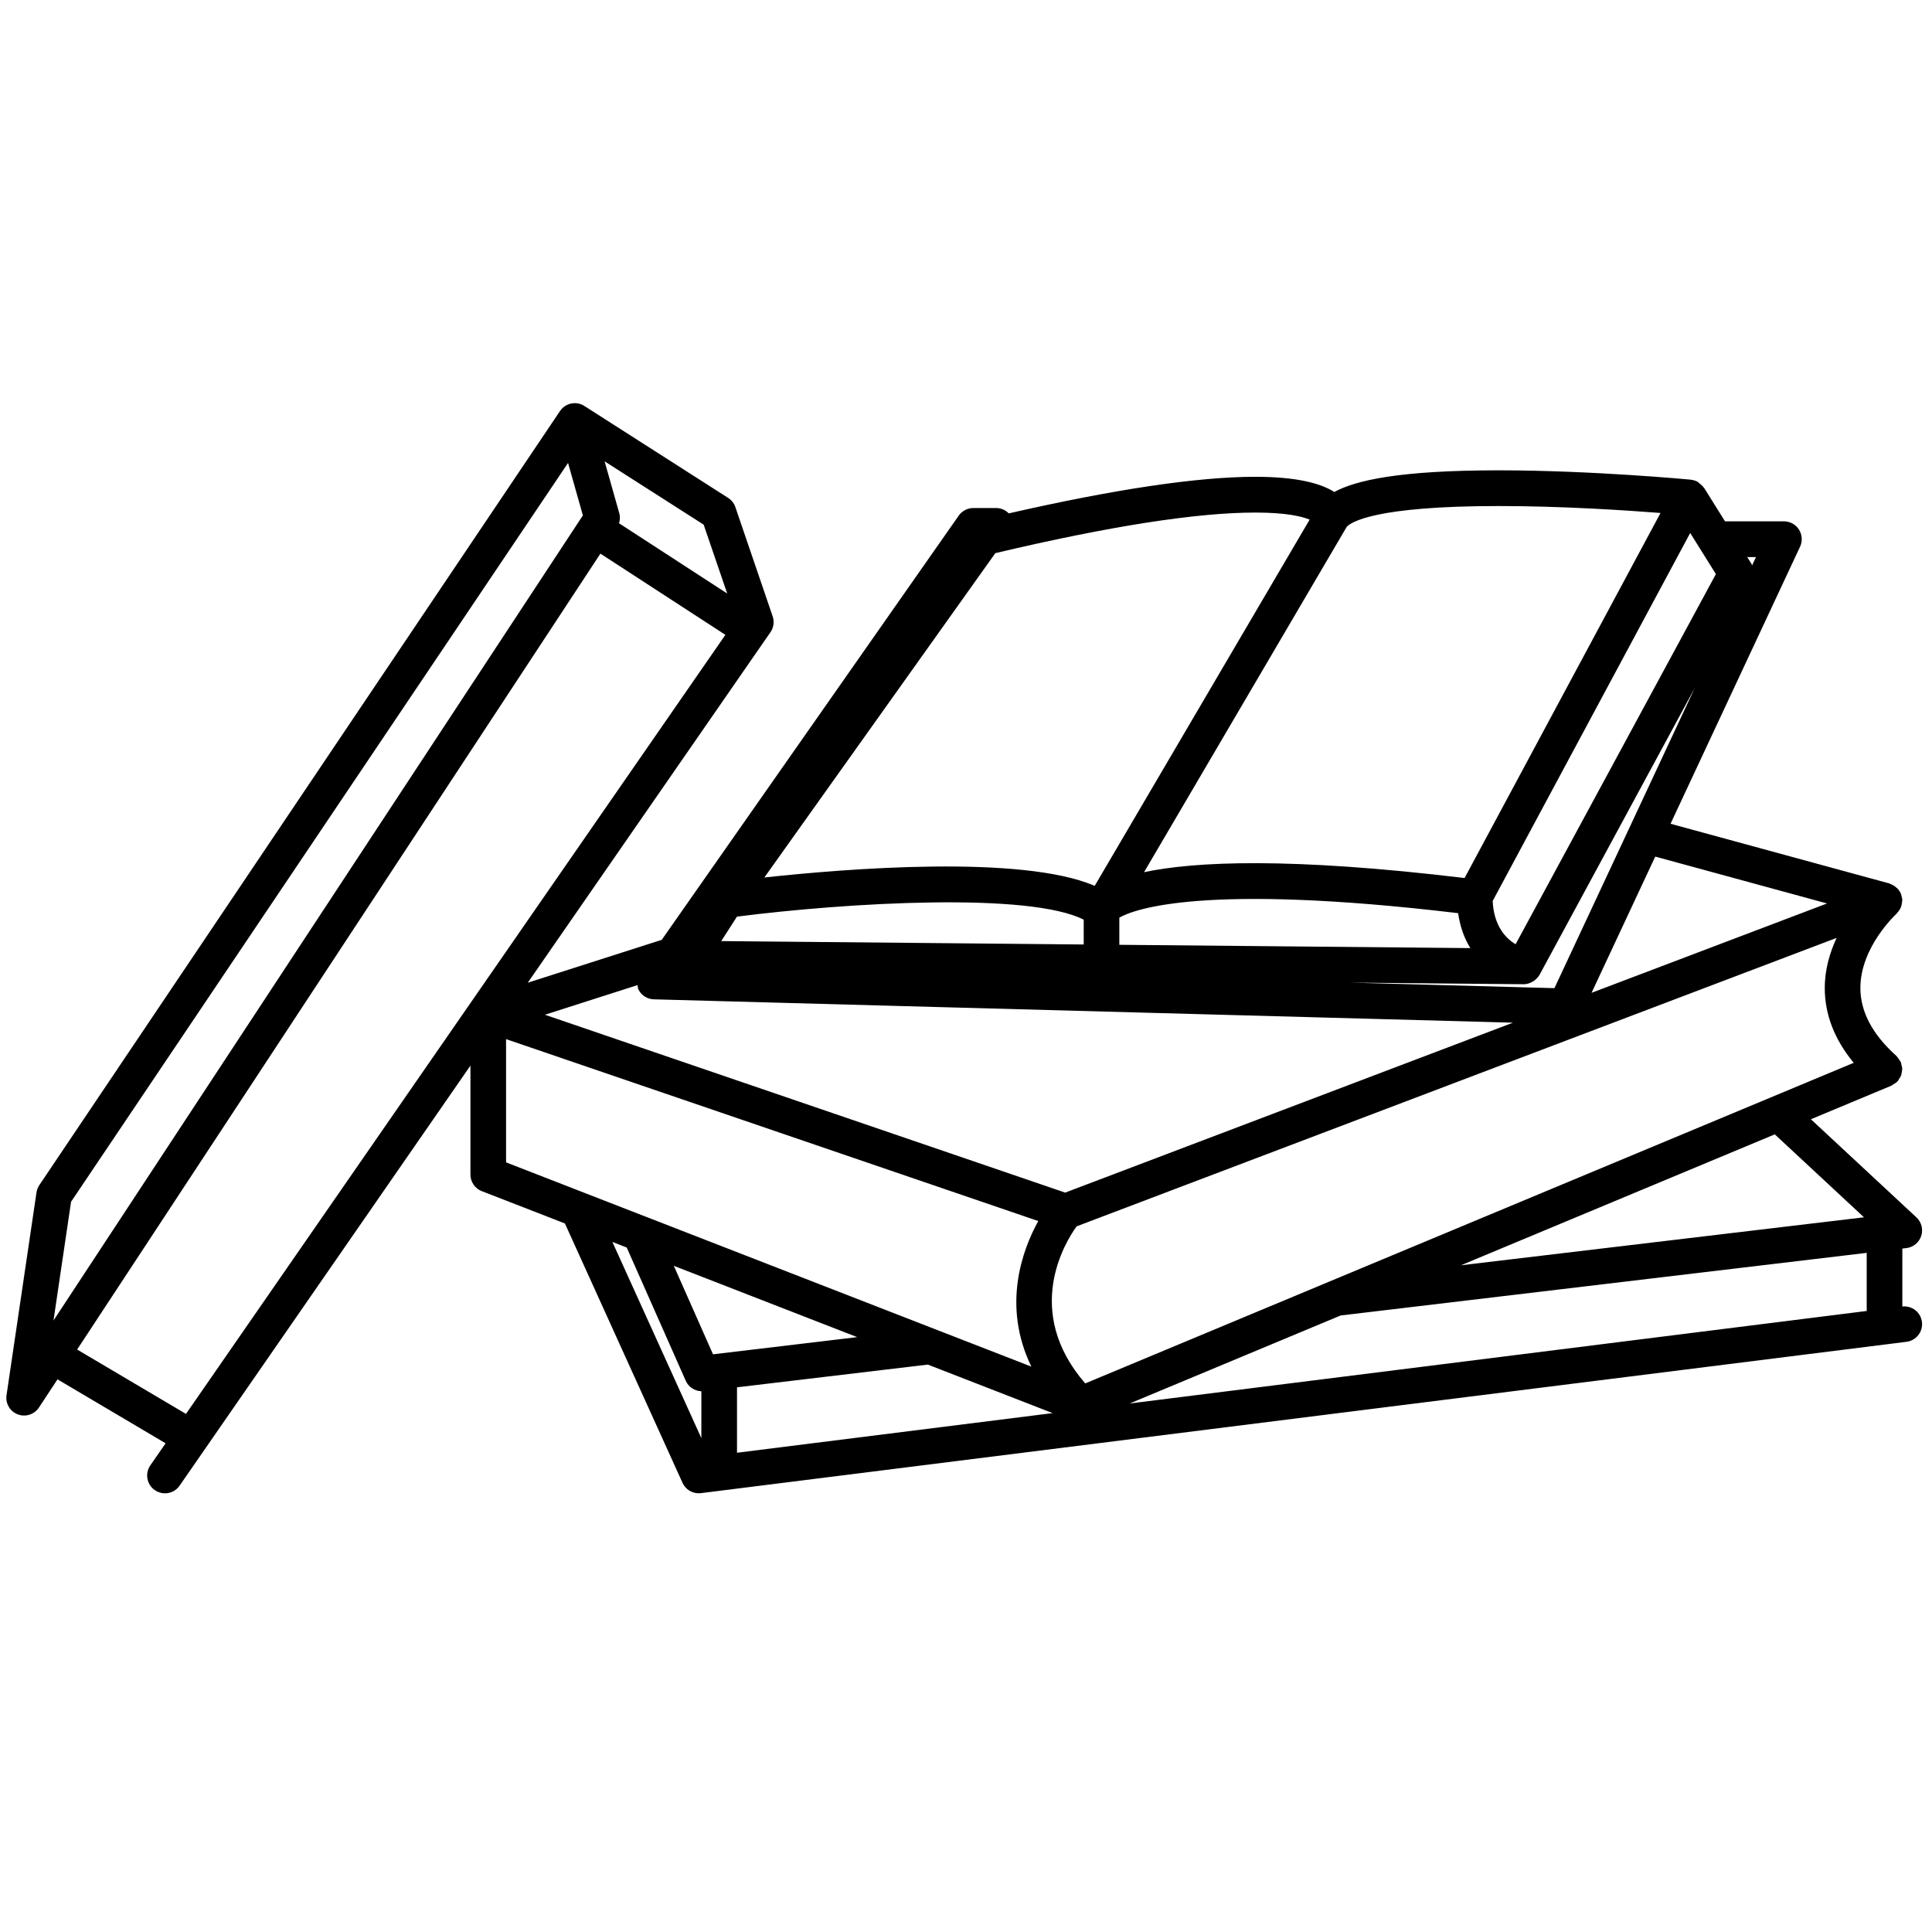 <?xml version="1.0" encoding="UTF-8" standalone="no"?>
<svg
   xmlns:dc="http://purl.org/dc/elements/1.1/"
   xmlns:cc="http://creativecommons.org/ns#"
   xmlns:rdf="http://www.w3.org/1999/02/22-rdf-syntax-ns#"
   xmlns:svg="http://www.w3.org/2000/svg"
   xmlns="http://www.w3.org/2000/svg"
   xmlns:sodipodi="http://sodipodi.sourceforge.net/DTD/sodipodi-0.dtd"
   xmlns:inkscape="http://www.inkscape.org/namespaces/inkscape"
   width="700pt"
   height="700pt"
   version="1.1"
   viewBox="0 0 700 700"
   id="svg150"
   sodipodi:docname="noun-books-1361492.svg"
   inkscape:version="0.92.5 (2060ec1f9f, 2020-04-08)">
  <sodipodi:namedview
     pagecolor="#ffffff"
     bordercolor="#666666"
     borderopacity="1"
     objecttolerance="10"
     gridtolerance="10"
     guidetolerance="10"
     inkscape:pageopacity="0"
     inkscape:pageshadow="2"
     inkscape:window-width="1920"
     inkscape:window-height="1022"
     id="namedview152"
     showgrid="false"
     inkscape:zoom="0.715188"
     inkscape:cx="492.78049"
     inkscape:cy="495.11628"
     inkscape:window-x="0"
     inkscape:window-y="0"
     inkscape:window-maximized="1"
     inkscape:current-layer="svg150" />
  <defs
     id="defs68">
    <symbol
       id="v"
       overflow="visible">
      <path
         d="m19.547-1.172c-1.012 0.523-2.062 0.914-3.156 1.172-1.094 0.27-2.234 0.406-3.422 0.406-3.543 0-6.352-0.988-8.422-2.969-2.062-1.977-3.094-4.66-3.094-8.047 0-3.406 1.031-6.098 3.094-8.078 2.07-1.977 4.879-2.969 8.422-2.969 1.188 0 2.328 0.137 3.422 0.406 1.094 0.262 2.144 0.656 3.156 1.188v4.391c-1.023-0.688-2.027-1.191-3.016-1.516-0.98-0.32-2.016-0.484-3.109-0.484-1.961 0-3.5 0.625-4.625 1.875-1.117 1.25-1.672 2.981-1.672 5.188 0 2.188 0.555 3.914 1.672 5.172 1.125 1.25 2.664 1.875 4.625 1.875 1.094 0 2.129-0.16 3.109-0.484 0.988-0.32 1.992-0.828 3.016-1.516z"
         id="path2" />
    </symbol>
    <symbol
       id="b"
       overflow="visible">
      <path
         d="m14.297-11.609c-0.449-0.207-0.891-0.359-1.328-0.453-0.438-0.102-0.883-0.156-1.328-0.156-1.312 0-2.324 0.422-3.031 1.266-0.711 0.836-1.062 2.039-1.062 3.609v7.344h-5.094v-15.953h5.094v2.625c0.656-1.051 1.406-1.816 2.25-2.297 0.852-0.477 1.875-0.719 3.062-0.719 0.176 0 0.363 0.012 0.562 0.031 0.195 0.012 0.484 0.043 0.859 0.094z"
         id="path5" />
    </symbol>
    <symbol
       id="a"
       overflow="visible">
      <path
         d="m18.375-8.016v1.453h-11.922c0.125 1.199 0.555 2.094 1.297 2.688 0.738 0.594 1.773 0.891 3.109 0.891 1.07 0 2.172-0.156 3.297-0.469 1.125-0.32 2.281-0.805 3.469-1.453v3.938c-1.211 0.461-2.418 0.805-3.625 1.031-1.211 0.227-2.414 0.344-3.609 0.344-2.898 0-5.148-0.727-6.75-2.188-1.594-1.469-2.391-3.531-2.391-6.188 0-2.594 0.785-4.633 2.359-6.125 1.57-1.5 3.734-2.25 6.484-2.25 2.508 0 4.516 0.758 6.016 2.266 1.508 1.512 2.266 3.531 2.266 6.062zm-5.234-1.703c0-0.969-0.289-1.75-0.859-2.344-0.562-0.594-1.297-0.891-2.203-0.891-0.992 0-1.797 0.281-2.422 0.844-0.617 0.555-0.996 1.352-1.141 2.391z"
         id="path8" />
    </symbol>
    <symbol
       id="e"
       overflow="visible">
      <path
         d="m9.594-7.172c-1.062 0-1.867 0.184-2.406 0.547-0.531 0.355-0.797 0.883-0.797 1.578 0 0.648 0.211 1.152 0.641 1.516 0.438 0.367 1.039 0.547 1.812 0.547 0.957 0 1.766-0.344 2.422-1.031s0.984-1.547 0.984-2.578v-0.578zm7.797-1.938v9.109h-5.141v-2.359c-0.688 0.969-1.461 1.672-2.312 2.109-0.855 0.438-1.891 0.656-3.109 0.656-1.656 0-3-0.477-4.031-1.438-1.031-0.969-1.547-2.219-1.547-3.75 0-1.875 0.641-3.25 1.922-4.125 1.289-0.875 3.316-1.312 6.078-1.312h3v-0.391c0-0.812-0.32-1.406-0.953-1.781-0.637-0.375-1.633-0.562-2.984-0.562-1.086 0-2.102 0.109-3.047 0.328-0.938 0.219-1.809 0.547-2.609 0.984v-3.891c1.082-0.258 2.176-0.457 3.281-0.594 1.102-0.145 2.207-0.219 3.312-0.219 2.875 0 4.945 0.57 6.219 1.703 1.281 1.137 1.922 2.981 1.922 5.531z"
         id="path11" />
    </symbol>
    <symbol
       id="d"
       overflow="visible">
      <path
         d="m8.016-20.484v4.531h5.266v3.641h-5.266v6.766c0 0.742 0.145 1.246 0.438 1.516 0.301 0.262 0.891 0.391 1.766 0.391h2.609v3.641h-4.359c-2.023 0-3.453-0.414-4.297-1.25-0.836-0.844-1.25-2.273-1.25-4.297v-6.766h-2.531v-3.641h2.531v-4.531z"
         id="path14" />
    </symbol>
    <symbol
       id="j"
       overflow="visible">
      <path
         d="m13.297-13.625v-8.531h5.141v22.156h-5.141v-2.312c-0.699 0.949-1.469 1.641-2.312 2.078-0.844 0.426-1.824 0.641-2.938 0.641-1.969 0-3.586-0.773-4.844-2.328-1.262-1.562-1.891-3.578-1.891-6.047 0-2.457 0.629-4.469 1.891-6.031 1.258-1.562 2.875-2.344 4.844-2.344 1.102 0 2.078 0.227 2.922 0.672 0.852 0.438 1.629 1.121 2.328 2.047zm-3.359 10.328c1.094 0 1.926-0.395 2.5-1.188 0.57-0.801 0.859-1.961 0.859-3.484 0-1.508-0.289-2.664-0.859-3.469-0.574-0.801-1.406-1.203-2.5-1.203-1.086 0-1.914 0.402-2.484 1.203-0.574 0.805-0.859 1.961-0.859 3.469 0 1.523 0.285 2.684 0.859 3.484 0.57 0.793 1.398 1.188 2.484 1.188z"
         id="path17" />
    </symbol>
    <symbol
       id="i"
       overflow="visible">
      <path
         d="m10.938-3.297c1.094 0 1.926-0.395 2.5-1.188 0.57-0.801 0.859-1.961 0.859-3.484 0-1.508-0.289-2.664-0.859-3.469-0.574-0.801-1.406-1.203-2.5-1.203s-1.934 0.402-2.516 1.203c-0.586 0.805-0.875 1.961-0.875 3.469 0 1.512 0.289 2.668 0.875 3.469 0.582 0.805 1.422 1.203 2.516 1.203zm-3.391-10.328c0.707-0.926 1.488-1.609 2.344-2.047 0.852-0.445 1.832-0.672 2.938-0.672 1.969 0 3.582 0.781 4.844 2.344 1.27 1.562 1.906 3.574 1.906 6.031 0 2.469-0.637 4.484-1.906 6.047-1.262 1.555-2.875 2.328-4.844 2.328-1.105 0-2.086-0.219-2.938-0.656-0.855-0.438-1.637-1.125-2.344-2.062v2.312h-5.094v-22.156h5.094z"
         id="path20" />
    </symbol>
    <symbol
       id="h"
       overflow="visible">
      <path
         d="m0.359-15.953h5.094l4.297 10.828 3.641-10.828h5.094l-6.703 17.469c-0.68 1.77-1.465 3.008-2.359 3.719-0.898 0.707-2.078 1.062-3.547 1.062h-2.953v-3.344h1.594c0.863 0 1.492-0.141 1.891-0.422 0.395-0.273 0.703-0.766 0.922-1.484l0.141-0.438z"
         id="path23" />
    </symbol>
    <symbol
       id="f"
       overflow="visible">
      <path
         d="m12.953-22.156v3.344h-2.828c-0.719 0-1.227 0.133-1.516 0.391-0.281 0.262-0.422 0.715-0.422 1.359v1.109h4.359v3.641h-4.359v12.312h-5.094v-12.312h-2.531v-3.641h2.531v-1.109c0-1.738 0.484-3.019 1.453-3.844 0.969-0.832 2.469-1.25 4.5-1.25z"
         id="path26" />
    </symbol>
    <symbol
       id="u"
       overflow="visible">
      <path
         d="m2.453-15.953h5.094v15.953h-5.094zm0-6.203h5.094v4.156h-5.094z"
         id="path29" />
    </symbol>
    <symbol
       id="g"
       overflow="visible">
      <path
         d="m14.906-15.453v3.875c-1.086-0.457-2.137-0.801-3.156-1.031-1.012-0.227-1.969-0.344-2.875-0.344-0.969 0-1.688 0.125-2.156 0.375-0.469 0.242-0.703 0.609-0.703 1.109 0 0.406 0.176 0.719 0.531 0.938 0.352 0.219 0.992 0.383 1.922 0.484l0.891 0.141c2.613 0.324 4.367 0.867 5.266 1.625 0.906 0.762 1.359 1.953 1.359 3.578 0 1.699-0.633 2.977-1.891 3.828-1.25 0.855-3.121 1.281-5.609 1.281-1.055 0-2.141-0.086-3.266-0.25-1.125-0.156-2.281-0.398-3.469-0.734v-3.875c1.02 0.492 2.062 0.859 3.125 1.109 1.07 0.242 2.16 0.359 3.266 0.359 0.988 0 1.734-0.133 2.234-0.406 0.508-0.27 0.766-0.676 0.766-1.219 0-0.457-0.18-0.797-0.531-1.016-0.344-0.227-1.031-0.406-2.062-0.531l-0.891-0.109c-2.273-0.281-3.867-0.805-4.781-1.578-0.906-0.77-1.359-1.941-1.359-3.516 0-1.688 0.578-2.938 1.734-3.75 1.156-0.82 2.93-1.234 5.328-1.234 0.938 0 1.922 0.074 2.953 0.219 1.039 0.148 2.164 0.371 3.375 0.672z"
         id="path32" />
    </symbol>
    <symbol
       id="t"
       overflow="visible">
      <path
         d="m2.453-22.156h5.094v22.156h-5.094z"
         id="path35" />
    </symbol>
    <symbol
       id="c"
       overflow="visible">
      <path
         d="m10.047-12.688c-1.137 0-2 0.406-2.594 1.219s-0.891 1.98-0.891 3.5c0 1.531 0.297 2.703 0.891 3.516s1.457 1.219 2.594 1.219c1.102 0 1.945-0.406 2.531-1.219 0.594-0.812 0.891-1.984 0.891-3.516 0-1.52-0.297-2.688-0.891-3.5-0.586-0.812-1.43-1.219-2.531-1.219zm0-3.656c2.738 0 4.879 0.746 6.422 2.234 1.539 1.48 2.312 3.527 2.312 6.141 0 2.625-0.773 4.68-2.312 6.156-1.543 1.48-3.684 2.219-6.422 2.219-2.762 0-4.918-0.738-6.469-2.219-1.555-1.477-2.328-3.531-2.328-6.156 0-2.613 0.773-4.66 2.328-6.141 1.551-1.488 3.707-2.234 6.469-2.234z"
         id="path38" />
    </symbol>
    <symbol
       id="s"
       overflow="visible">
      <path
         d="m0.438-15.953h5.109l3.969 11.031 3.953-11.031h5.125l-6.281 15.953h-5.609z"
         id="path41" />
    </symbol>
    <symbol
       id="r"
       overflow="visible">
      <path
         d="m17.234-13.297c0.645-0.988 1.41-1.742 2.297-2.266 0.895-0.52 1.875-0.781 2.938-0.781 1.832 0 3.227 0.57 4.188 1.703 0.957 1.125 1.438 2.766 1.438 4.922v9.719h-5.125v-8.312-0.391c0.008-0.133 0.016-0.32 0.016-0.562 0-1.133-0.168-1.953-0.5-2.453-0.324-0.508-0.859-0.766-1.609-0.766-0.969 0-1.719 0.402-2.25 1.203-0.523 0.793-0.793 1.945-0.812 3.453v7.828h-5.125v-8.312c0-1.77-0.152-2.906-0.453-3.406-0.305-0.508-0.844-0.766-1.625-0.766-0.98 0-1.734 0.402-2.266 1.203-0.531 0.805-0.797 1.949-0.797 3.438v7.844h-5.125v-15.953h5.125v2.328c0.625-0.895 1.344-1.57 2.156-2.031 0.812-0.457 1.707-0.688 2.688-0.688 1.102 0 2.078 0.266 2.922 0.797s1.484 1.281 1.922 2.25z"
         id="path44" />
    </symbol>
    <symbol
       id="q"
       overflow="visible">
      <path
         d="m18.484-9.719v9.719h-5.125v-7.406c0-1.395-0.031-2.352-0.094-2.875-0.062-0.52-0.168-0.906-0.312-1.156-0.199-0.332-0.469-0.586-0.812-0.766-0.344-0.188-0.734-0.281-1.172-0.281-1.062 0-1.902 0.414-2.516 1.234-0.605 0.812-0.906 1.949-0.906 3.406v7.844h-5.094v-22.156h5.094v8.531c0.77-0.926 1.586-1.609 2.453-2.047 0.863-0.445 1.816-0.672 2.859-0.672 1.844 0 3.238 0.57 4.188 1.703 0.957 1.125 1.438 2.766 1.438 4.922z"
         id="path47" />
    </symbol>
    <symbol
       id="p"
       overflow="visible">
      <path
         d="m2.672-21.266h6.125l7.734 14.578v-14.578h5.203v21.266h-6.125l-7.734-14.594v14.594h-5.203z"
         id="path50" />
    </symbol>
    <symbol
       id="o"
       overflow="visible">
      <path
         d="m2.281-6.203v-9.75h5.125v1.594c0 0.867-0.008 1.953-0.016 3.266-0.012 1.305-0.016 2.172-0.016 2.609 0 1.281 0.031 2.203 0.094 2.766 0.07 0.562 0.188 0.977 0.344 1.234 0.219 0.336 0.492 0.59 0.828 0.766 0.332 0.18 0.719 0.266 1.156 0.266 1.062 0 1.895-0.406 2.5-1.219 0.613-0.812 0.922-1.945 0.922-3.406v-7.875h5.094v15.953h-5.094v-2.312c-0.773 0.938-1.59 1.625-2.453 2.062-0.855 0.438-1.797 0.656-2.828 0.656-1.844 0-3.25-0.562-4.219-1.688-0.961-1.133-1.438-2.773-1.438-4.922z"
         id="path53" />
    </symbol>
    <symbol
       id="n"
       overflow="visible">
      <path
         d="m18.484-9.719v9.719h-5.125v-7.438c0-1.375-0.031-2.32-0.094-2.844-0.062-0.52-0.168-0.906-0.312-1.156-0.199-0.332-0.469-0.586-0.812-0.766-0.344-0.188-0.734-0.281-1.172-0.281-1.062 0-1.902 0.414-2.516 1.234-0.605 0.812-0.906 1.949-0.906 3.406v7.844h-5.094v-15.953h5.094v2.328c0.77-0.926 1.586-1.609 2.453-2.047 0.863-0.445 1.816-0.672 2.859-0.672 1.844 0 3.238 0.57 4.188 1.703 0.957 1.125 1.438 2.766 1.438 4.922z"
         id="path56" />
    </symbol>
    <symbol
       id="m"
       overflow="visible">
      <path
         d="m2.672-21.266h9.109c2.707 0 4.785 0.605 6.234 1.812 1.445 1.199 2.172 2.906 2.172 5.125 0 2.231-0.727 3.949-2.172 5.156-1.449 1.199-3.527 1.797-6.234 1.797h-3.625v7.375h-5.484zm5.484 3.969v5.938h3.047c1.062 0 1.879-0.254 2.453-0.766 0.582-0.52 0.875-1.254 0.875-2.203 0-0.945-0.293-1.676-0.875-2.188-0.574-0.52-1.391-0.781-2.453-0.781z"
         id="path59" />
    </symbol>
    <symbol
       id="l"
       overflow="visible">
      <path
         d="m2.453-15.953h5.094v15.672c0 2.133-0.516 3.766-1.547 4.891-1.023 1.125-2.508 1.688-4.453 1.688h-2.516v-3.344h0.891c0.969 0 1.629-0.219 1.984-0.656 0.363-0.438 0.547-1.297 0.547-2.578zm0-6.203h5.094v4.156h-5.094z"
         id="path62" />
    </symbol>
    <symbol
       id="k"
       overflow="visible">
      <path
         d="m15.344-15.453v4.156c-0.699-0.469-1.398-0.816-2.094-1.047-0.699-0.227-1.422-0.344-2.172-0.344-1.43 0-2.539 0.418-3.328 1.25-0.793 0.824-1.188 1.98-1.188 3.469 0 1.5 0.395 2.668 1.188 3.5 0.789 0.824 1.898 1.234 3.328 1.234 0.801 0 1.555-0.117 2.266-0.359 0.719-0.238 1.383-0.586 2-1.047v4.172c-0.805 0.293-1.617 0.508-2.438 0.656-0.812 0.145-1.637 0.219-2.469 0.219-2.875 0-5.125-0.734-6.75-2.203-1.625-1.477-2.438-3.535-2.438-6.172 0-2.625 0.812-4.676 2.438-6.156 1.625-1.477 3.875-2.219 6.75-2.219 0.832 0 1.656 0.078 2.469 0.234 0.812 0.148 1.625 0.367 2.438 0.656z"
         id="path65" />
    </symbol>
  </defs>
  <g
     id="g3899"
     transform="matrix(1.475,0,0,1.475,-166.914,-69.403)">
    <path
       d="m 117.52,394.48 c 1.906,0.73 4.082,0.027 5.215,-1.688 l 4.551,-6.918 26.559,15.711 -3.758,5.426 c -1.375,1.984 -0.879,4.715 1.109,6.086 0.758,0.523 1.629,0.777 2.484,0.777 1.387,0 2.754,-0.66 3.598,-1.883 l 71.441,-103.18 v 26.758 c 0,1.801 1.109,3.426 2.789,4.078 l 20.418,7.938 28.891,63.711 c 0.719,1.582 2.285,2.566 3.984,2.566 0.18,0 0.367,-0.012 0.547,-0.035 l 296.12,-37.172 c 2.398,-0.305 4.102,-2.492 3.797,-4.883 -0.297,-2.375 -2.434,-4.043 -4.812,-3.793 v -14.227 l 0.992,-0.117 c 1.691,-0.199 3.113,-1.363 3.641,-2.988 0.531,-1.621 0.07,-3.402 -1.18,-4.562 l -25.918,-24.098 19.773,-8.25 c 0.012,-0.004 0.016,-0.016 0.035,-0.023 0.164,-0.07 0.273,-0.203 0.426,-0.285 0.367,-0.215 0.734,-0.434 1.039,-0.754 0.023,-0.023 0.051,-0.027 0.074,-0.059 0.152,-0.168 0.211,-0.375 0.328,-0.559 0.176,-0.27 0.375,-0.531 0.484,-0.824 0.098,-0.262 0.117,-0.547 0.164,-0.828 0.047,-0.273 0.121,-0.543 0.109,-0.824 -0.004,-0.316 -0.109,-0.629 -0.188,-0.945 -0.051,-0.211 -0.039,-0.422 -0.121,-0.625 -0.012,-0.027 -0.039,-0.051 -0.059,-0.082 -0.121,-0.273 -0.32,-0.484 -0.488,-0.73 -0.164,-0.234 -0.297,-0.484 -0.512,-0.688 -0.023,-0.023 -0.035,-0.059 -0.059,-0.082 -5.856,-5.234 -8.832,-10.832 -8.848,-16.641 -0.023,-10.113 8.762,-18.172 8.844,-18.242 0.074,-0.062 0.105,-0.156 0.168,-0.234 0.293,-0.293 0.535,-0.613 0.723,-0.961 0.086,-0.156 0.156,-0.328 0.227,-0.488 0.121,-0.316 0.203,-0.648 0.246,-0.98 0.027,-0.18 0.059,-0.363 0.062,-0.547 0,-0.086 0.035,-0.168 0.027,-0.258 -0.012,-0.305 -0.109,-0.582 -0.18,-0.871 -0.035,-0.129 -0.039,-0.27 -0.082,-0.398 -0.176,-0.484 -0.441,-0.938 -0.793,-1.352 -0.023,-0.023 -0.023,-0.059 -0.047,-0.082 -0.07,-0.074 -0.164,-0.109 -0.238,-0.18 -0.285,-0.281 -0.602,-0.52 -0.945,-0.711 -0.164,-0.094 -0.344,-0.164 -0.52,-0.238 -0.141,-0.051 -0.262,-0.145 -0.41,-0.188 l -53.715,-14.652 31.816,-68.059 c 0.637,-1.352 0.531,-2.941 -0.27,-4.207 -0.801,-1.266 -2.191,-2.023 -3.691,-2.023 h -14.477 l -5.121,-8.203 c -0.039,-0.07 -0.121,-0.098 -0.164,-0.164 -0.246,-0.352 -0.559,-0.617 -0.887,-0.879 -0.164,-0.129 -0.297,-0.293 -0.484,-0.398 -0.039,-0.023 -0.07,-0.07 -0.109,-0.094 -0.488,-0.262 -1.016,-0.402 -1.539,-0.465 -0.039,-0.004 -0.074,-0.035 -0.117,-0.035 -0.246,-0.023 -24.32,-2.293 -47.211,-2.293 -24.309,0 -35.082,2.445 -40.336,5.324 -3.227,-2.07 -9.047,-3.734 -19.414,-3.734 -14.129,0 -34.527,3.047 -60.555,8.988 -0.793,-0.812 -1.891,-1.316 -3.113,-1.316 h -5.594 c -1.43,0 -2.766,0.695 -3.582,1.867 l -72.953,104.2 -32.91,10.535 58.375,-84.309 1.238,-1.785 c 0.789,-1.137 0.992,-2.59 0.543,-3.902 l -9.16,-26.828 c -0.32,-0.938 -0.949,-1.738 -1.785,-2.273 l -35.305,-22.57 c -0.016,-0.012 -0.035,-0.023 -0.051,-0.035 -0.508,-0.32 -1.062,-0.52 -1.617,-0.605 -0.594,-0.098 -1.195,-0.07 -1.801,0.086 -0.141,0.035 -0.281,0.082 -0.422,0.133 h -0.004 c -0.887,0.332 -1.605,0.926 -2.102,1.676 l -127.89,190.13 c -0.363,0.543 -0.602,1.156 -0.695,1.801 l -7.352,49.742 c -0.332,2.062 0.824,4.035 2.738,4.766 z M 544.5,183.9 l -0.969,2.066 c -0.059,-0.117 -0.039,-0.25 -0.109,-0.363 l -1.062,-1.703 z m -259.05,216.43 -21.863,-48.207 3.523,1.371 14.496,32.727 c 0.684,1.547 2.188,2.519 3.84,2.578 l -0.004,11.531 z m -6.773,-42.34 45.051,17.516 -35.422,4.219 z m 15.523,45.914 v -16.07 l 46.871,-5.582 30.66,11.918 z m 277.5,-34.824 -181.03,22.723 51.805,-21.613 129.22,-15.383 z m -0.672,-23.008 -98.996,11.785 77.086,-32.16 z m -2.523,-37.945 -188.77,78.75 c -15.395,-17.75 -4.918,-34.715 -2.113,-38.582 l 186.68,-70.852 c -1.645,3.57 -2.898,7.699 -2.906,12.301 0,6.535 2.406,12.695 7.113,18.383 z m -6.551,-39.145 -57.844,21.949 15.645,-33.465 z m -66.961,20.801 -50.289,-1.363 42.742,0.402 h 0.039 0.004 c 0.719,0 1.375,-0.234 1.988,-0.547 0.133,-0.07 0.27,-0.141 0.391,-0.227 0.566,-0.375 1.062,-0.852 1.406,-1.457 0.012,-0.023 0.039,-0.035 0.051,-0.059 l 38.137,-70.484 z m -106.88,-10.648 v -6.672 c 3.644,-2.078 20.668,-8.547 83.223,-1.098 0.488,3.406 1.551,6.269 3.004,8.582 z m 146.54,-91.062 -49.199,90.926 c -2.367,-1.395 -5.336,-4.445 -5.637,-10.621 l 48.523,-90.398 z m -90.684,-11.609 c 0.996,-1.09 6.754,-5.106 37.297,-5.106 15.359,0 31.172,1.031 39.785,1.703 l -48.129,89.672 c -43.043,-5.168 -66.219,-4.078 -78.738,-1.434 z m -86.316,6.465 c 27.961,-6.613 49.441,-9.969 63.859,-9.969 7.699,0 11.516,0.973 13.348,1.734 l -52.793,89.957 c -18.008,-7.707 -61.086,-4.231 -81.152,-2.047 z m -63.461,89.285 c 27.488,-3.5 71.855,-6.039 85.172,0.754 v 6.09 l -89.039,-0.836 z m -24.418,16.816 c 0.074,0.367 0.039,0.746 0.215,1.098 0.723,1.441 2.184,2.363 3.785,2.402 l 211.03,5.734 -109.99,41.742 -127.8,-43.691 z m 98.426,57.961 c -3.934,7.109 -8.961,20.789 -1.699,35.758 l -94.539,-36.762 h -0.012 l -34.48,-13.41 v -30.273 z m -82.191,-171.06 5.781,16.918 -26.57,-17.262 c 0.227,-0.777 0.316,-1.586 0.086,-2.379 l -3.629,-12.828 z m -25.363,7.117 30.699,19.949 -132.5,191.37 -26.738,-15.812 z m -130.03,159.21 122.08,-181.49 3.644,12.891 -130.04,197.77 z"
       id="path70"
       inkscape:connector-curvature="0" />
  </g>
</svg>

